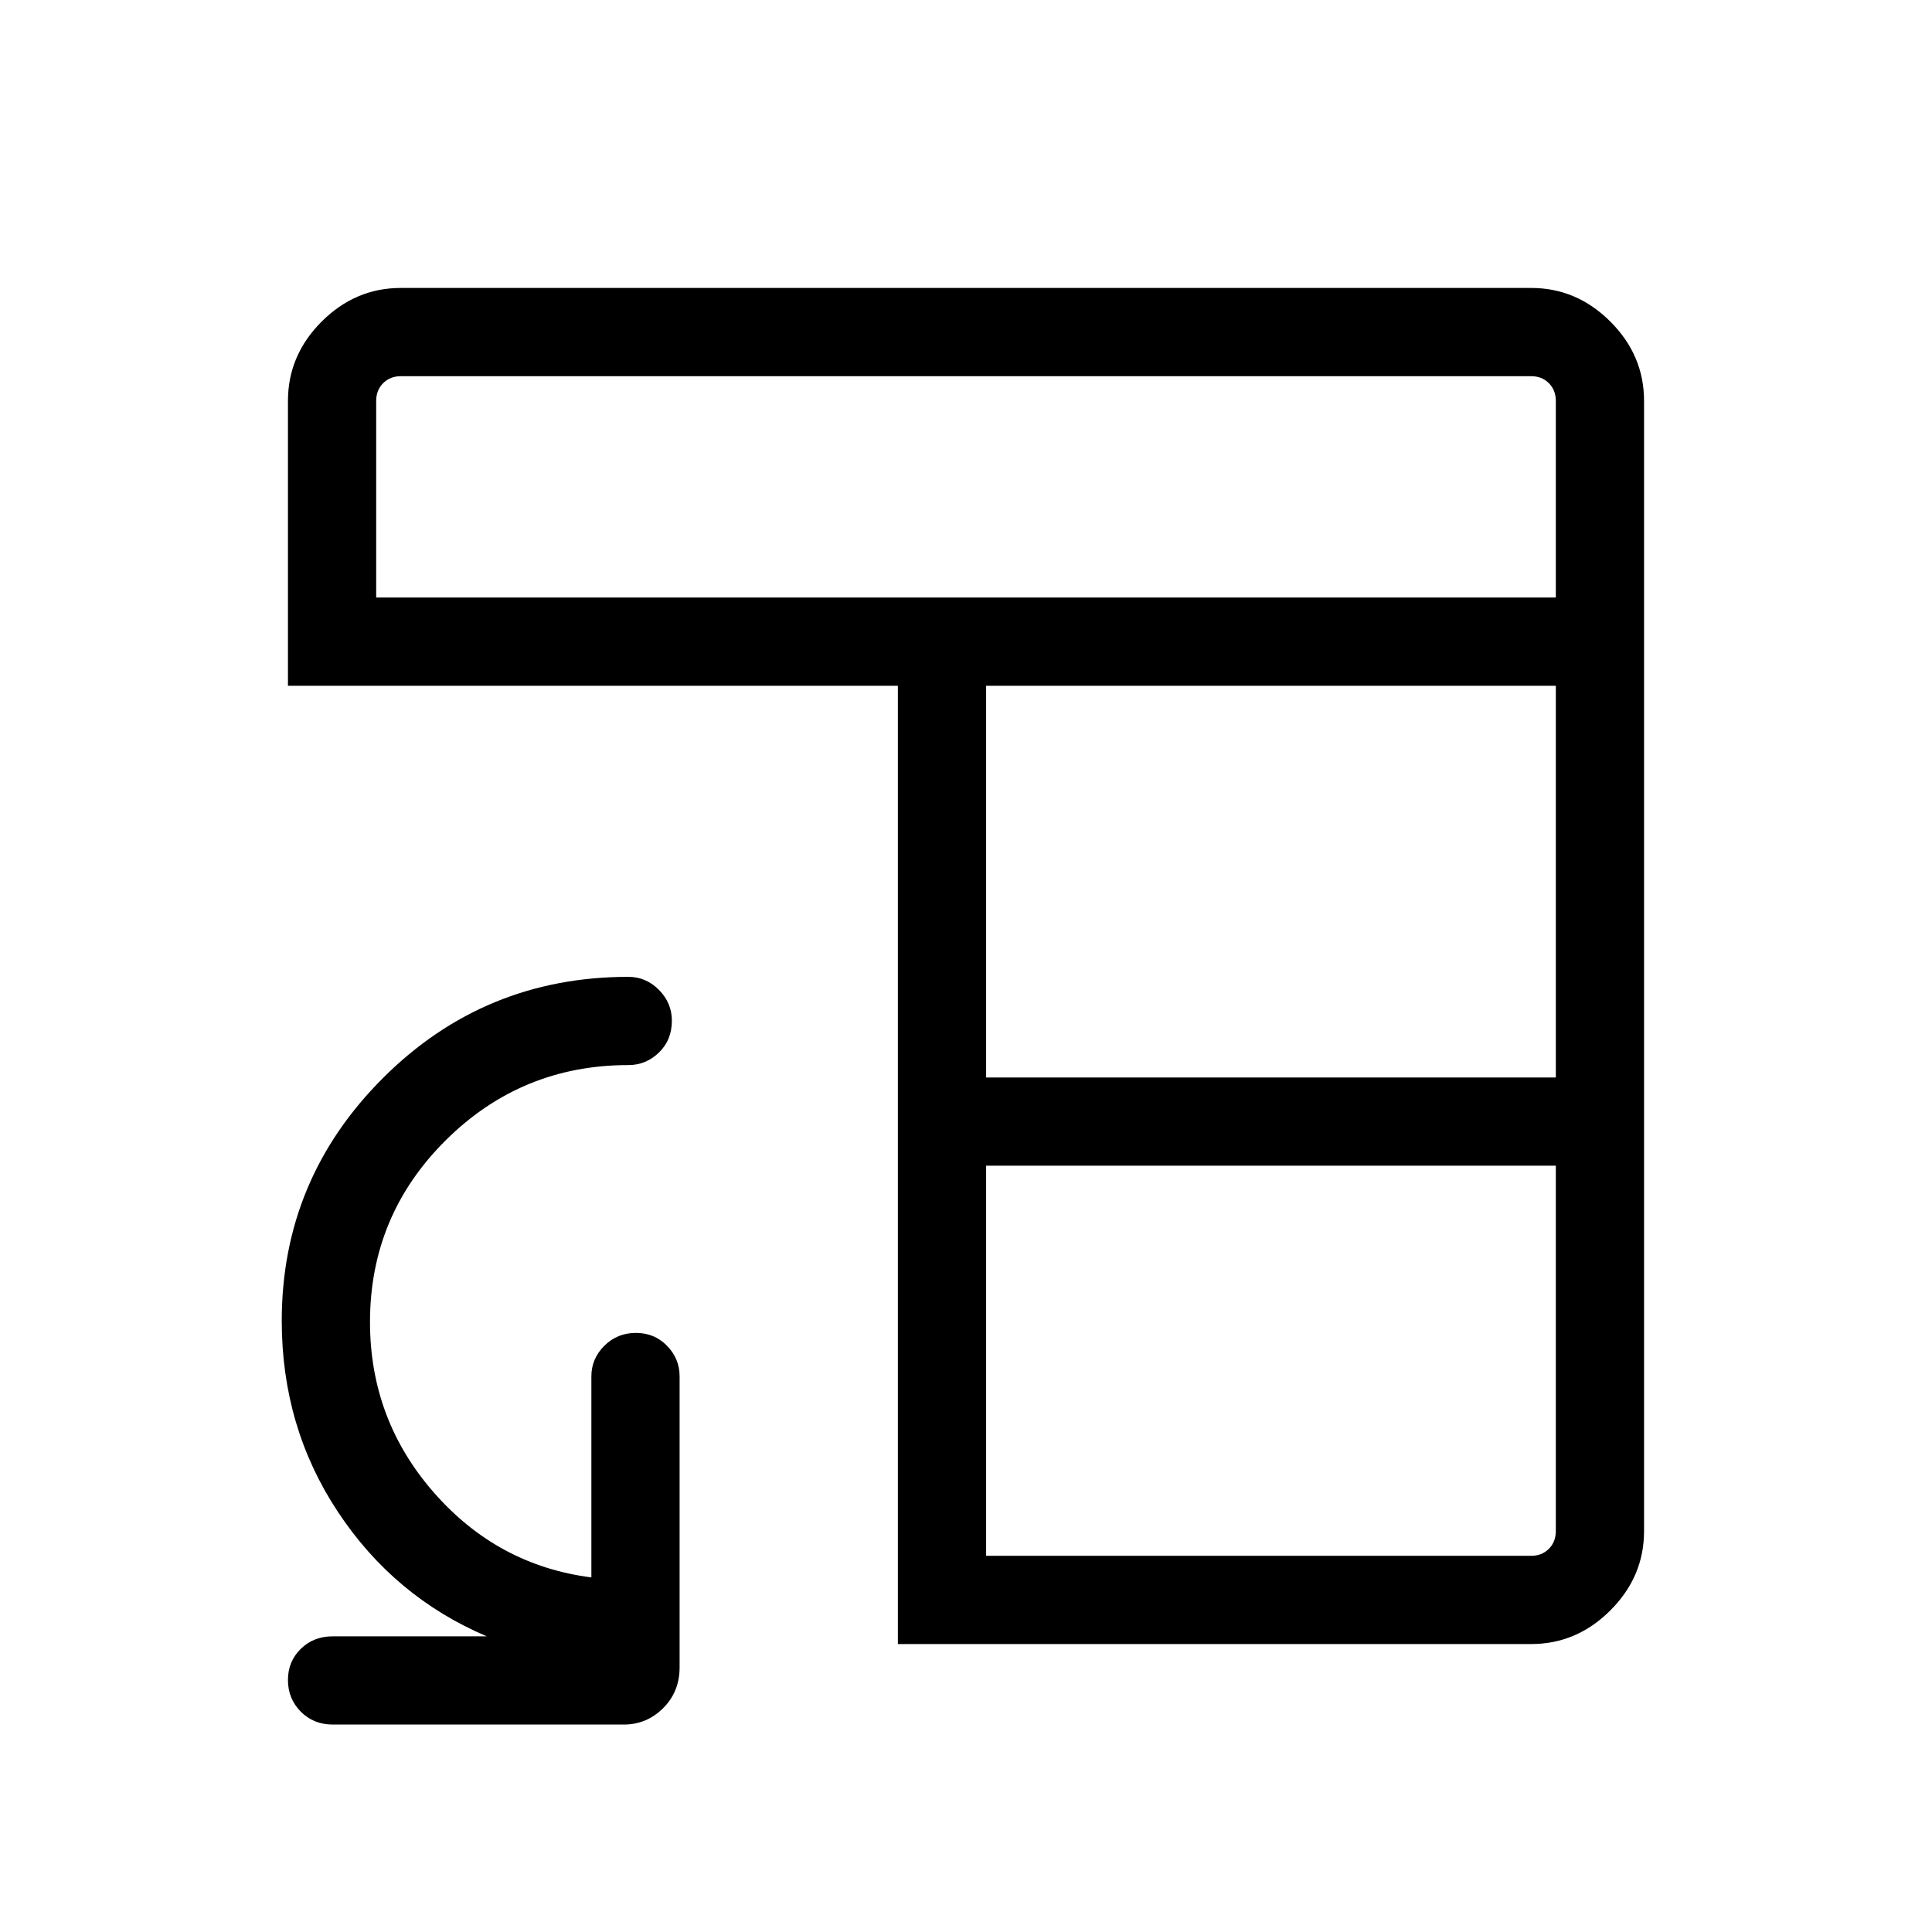 <svg xmlns="http://www.w3.org/2000/svg" height="48" viewBox="0 -960 960 960" width="48"><path d="M446.15-143.08v-476.15H143.08v-141.53q0-22.7 16.73-39.43t39.35-16.73h561.68q22.62 0 39.35 16.73t16.73 39.35v561.68q0 22.62-16.73 39.35t-39.34 16.73h-314.7ZM490-186.92h270.77q5.38 0 8.84-3.47 3.47-3.46 3.47-8.84v-181.54H490v193.85Zm0-237.69h283.08v-194.62H490v194.62ZM186.92-663.08h586.16v-97.69q0-5.38-3.47-8.84-3.46-3.47-8.84-3.47H199.23q-5.38 0-8.84 3.47-3.47 3.46-3.47 8.84v97.69Zm125.35 188.47q8.73 0 15.15 6.47 6.43 6.48 6.43 15.3 0 9.61-6.43 15.84-6.42 6.23-15.15 6.23-53.19 0-90.81 37.39-37.61 37.39-37.61 90.28 0 48.43 31.68 84.67 31.69 36.25 78.32 42.24v-99.93q0-8.73 6.42-15.15 6.43-6.42 15.7-6.42 9.26 0 15.49 6.42t6.23 15.15v144.62q0 12.14-8.19 20.28t-19.54 8.14H165.35q-9.53 0-15.9-6.42-6.37-6.43-6.37-15.7 0-9.26 6.37-15.49t15.9-6.23h76.5q-45.99-19.6-73.92-61.8Q140-250.91 140-303.68q0-70.4 50.32-120.67 50.32-50.26 121.95-50.26Z"/></svg>